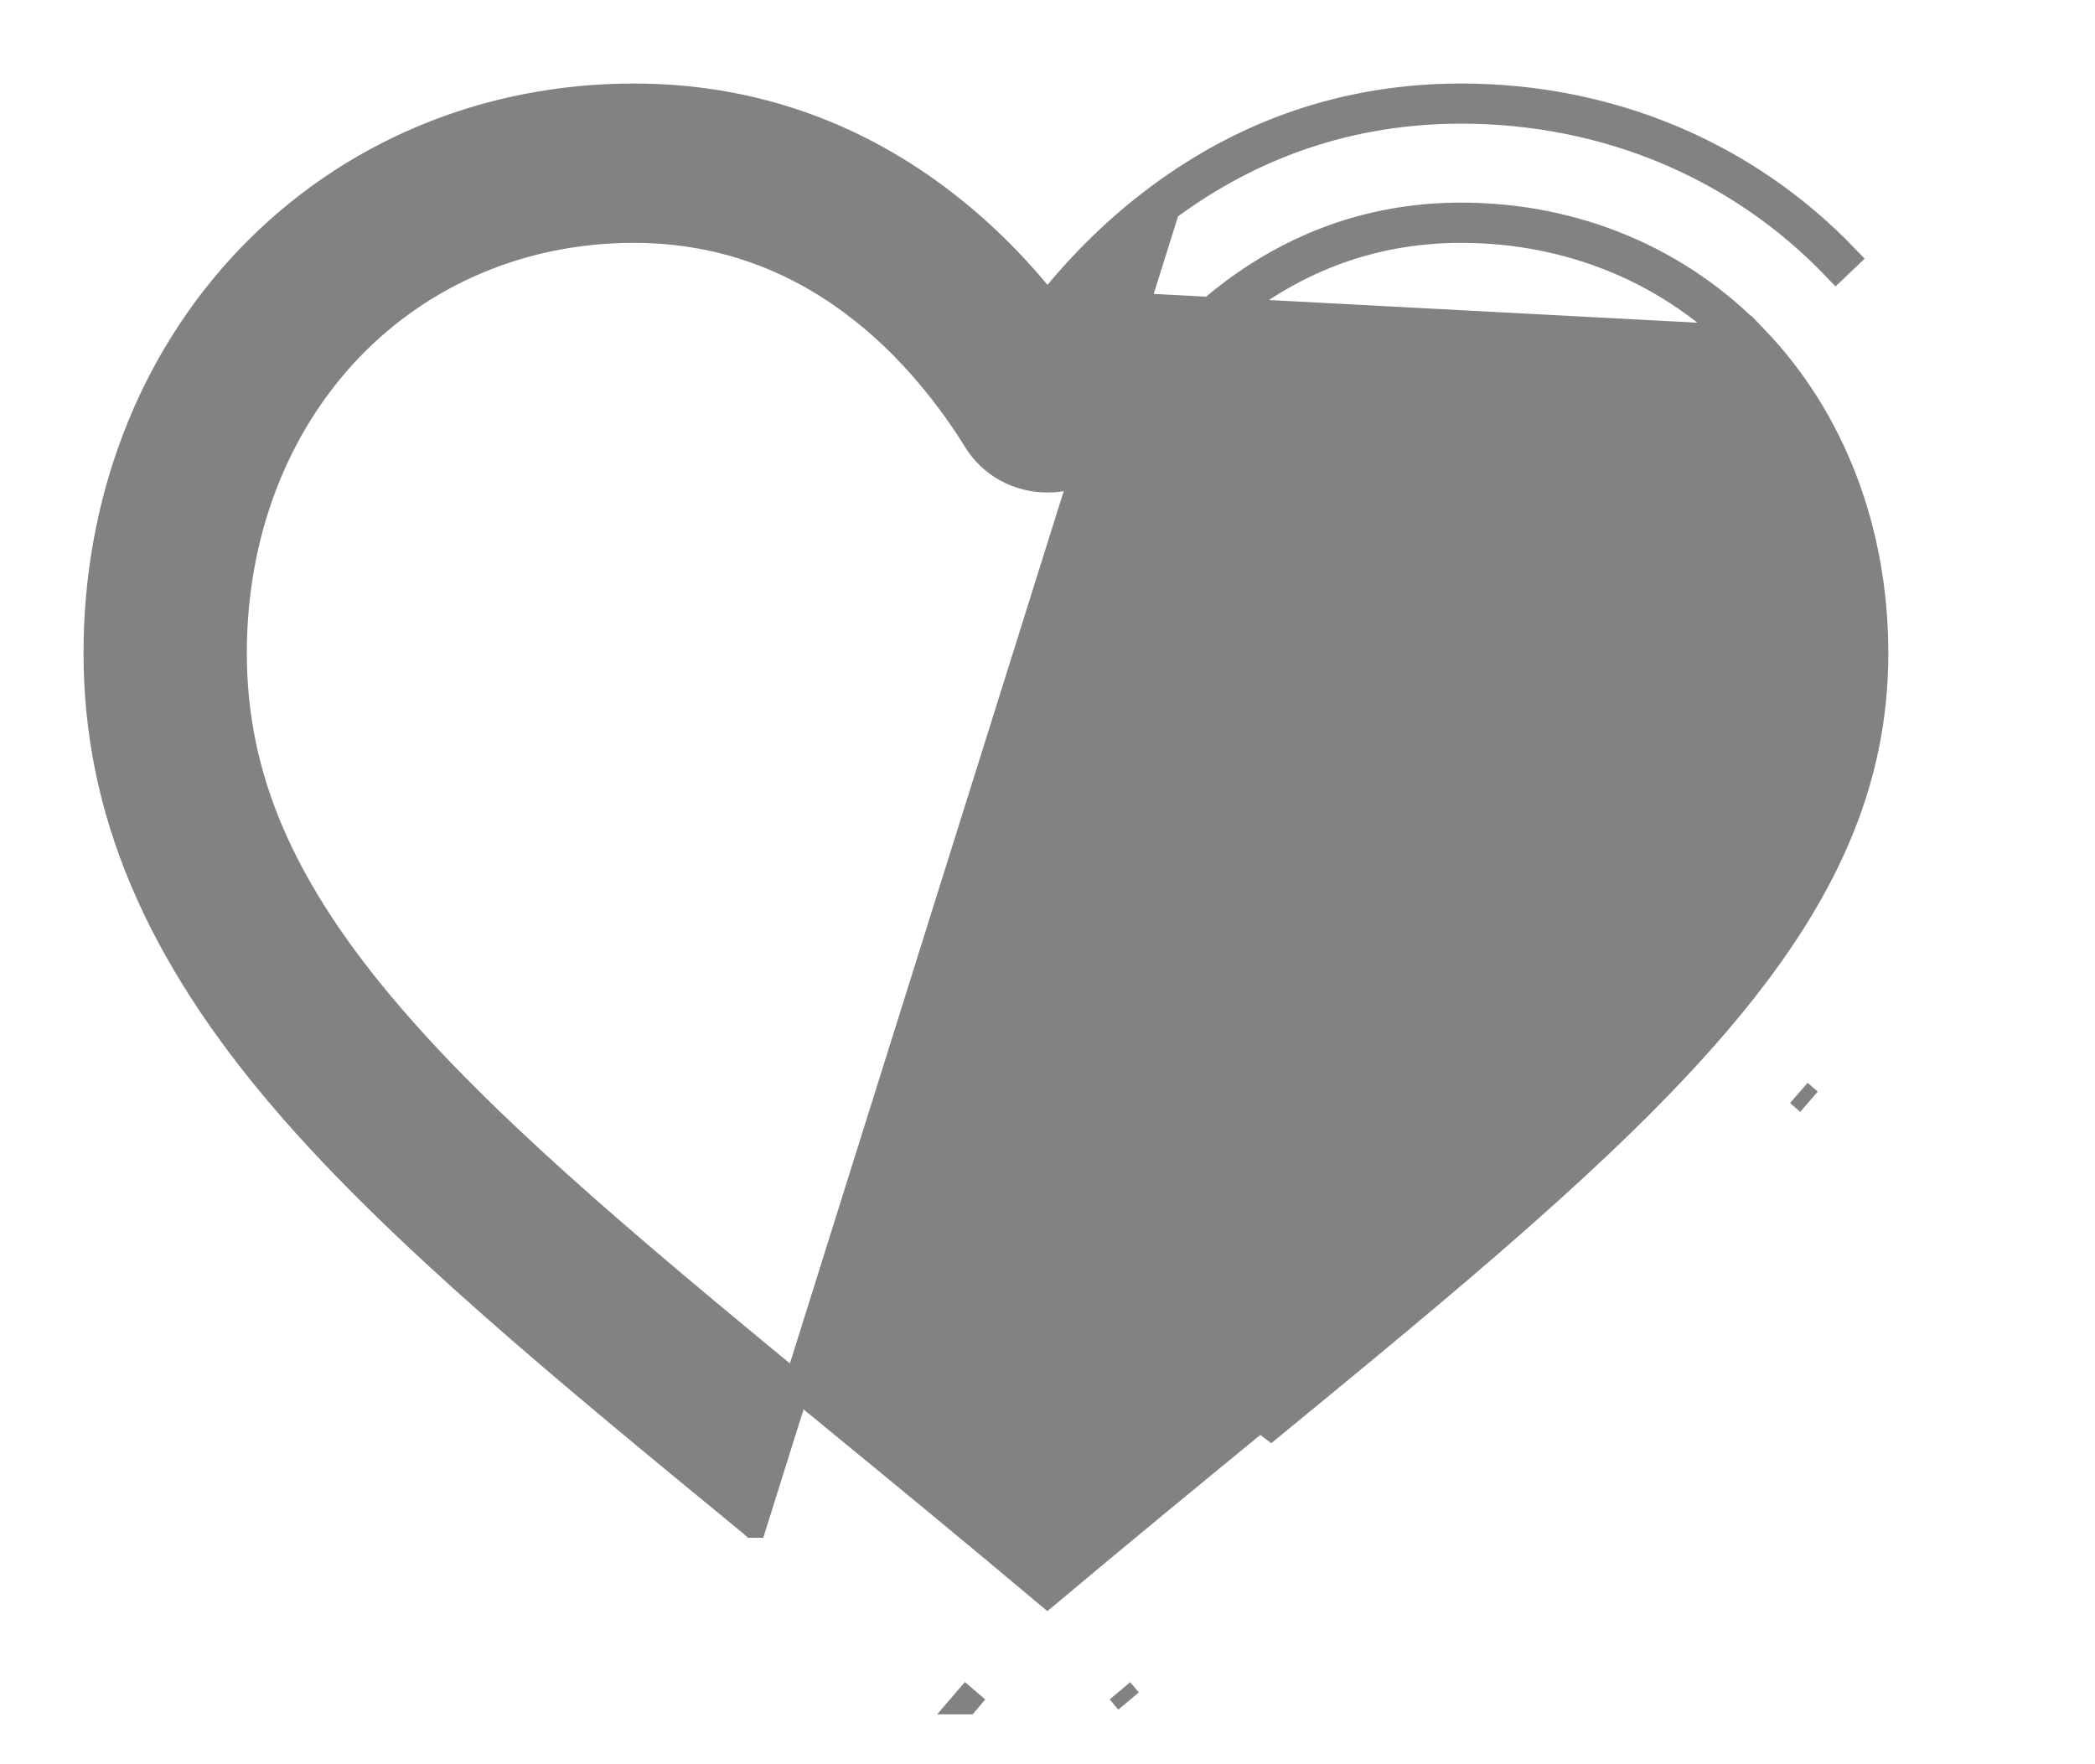 <svg width="19" height="16" viewBox="0 0 19 16" fill="none" xmlns="http://www.w3.org/2000/svg">
<path d="M10.508 1.791C10.138 2.066 9.801 2.396 9.5 2.776C9.199 2.396 8.862 2.066 8.493 1.791L8.493 1.791C7.681 1.186 6.757 0.879 5.749 0.879C4.404 0.879 3.165 1.398 2.261 2.342L2.261 2.342C1.368 3.275 0.879 4.548 0.879 5.922C0.879 7.344 1.43 8.639 2.594 9.992L2.686 9.913L2.594 9.992C3.63 11.196 5.116 12.416 6.823 13.818L6.829 13.822L6.83 13.823L6.832 13.825L6.833 13.825L10.58 1.888M10.508 1.791L10.58 1.888M10.508 1.791C10.508 1.791 10.508 1.791 10.508 1.791L10.58 1.888M10.508 1.791C11.319 1.186 12.243 0.879 13.251 0.879C14.596 0.879 15.835 1.398 16.739 2.342L16.651 2.426C15.771 1.506 14.564 1 13.251 1C12.27 1 11.371 1.299 10.58 1.888M15.919 3.076C15.23 2.356 14.282 1.959 13.251 1.959C12.495 1.959 11.802 2.191 11.189 2.647C10.643 3.054 10.263 3.568 10.04 3.928M15.919 3.076L7.811 2.647C8.357 3.054 8.737 3.568 8.96 3.928C9.075 4.113 9.277 4.224 9.5 4.224C9.723 4.224 9.925 4.113 10.04 3.928M15.919 3.076C16.619 3.807 17.004 4.818 17.004 5.922C17.004 7.087 16.555 8.129 15.547 9.3C14.574 10.432 13.128 11.62 11.452 12.995L15.919 3.076ZM10.04 3.928L10.143 3.992C10.362 3.64 10.732 3.139 11.262 2.745C11.854 2.304 12.522 2.081 13.251 2.081C14.251 2.081 15.166 2.465 15.832 3.16C16.508 3.867 16.883 4.846 16.883 5.922C16.883 7.05 16.45 8.065 15.455 9.221C14.49 10.344 13.051 11.525 11.371 12.905C10.805 13.369 10.167 13.893 9.499 14.453C8.834 13.894 8.197 13.371 7.633 12.908L7.632 12.907L7.63 12.905C7.629 12.905 7.629 12.905 7.629 12.905C5.949 11.525 4.51 10.344 3.545 9.221L3.453 9.3L3.545 9.221C2.55 8.065 2.117 7.05 2.117 5.922C2.117 4.846 2.492 3.867 3.168 3.16C3.834 2.465 4.749 2.081 5.749 2.081C6.478 2.081 7.147 2.304 7.738 2.745C8.268 3.139 8.639 3.64 8.857 3.992L8.857 3.992C8.994 4.214 9.236 4.345 9.5 4.345C9.764 4.345 10.006 4.214 10.143 3.992L10.04 3.928ZM16.406 9.992C16.406 9.992 16.406 9.992 16.406 9.992L16.314 9.912L16.406 9.992ZM9.5 2.975C9.525 2.941 9.551 2.908 9.577 2.875L9.423 2.875C9.449 2.908 9.475 2.941 9.5 2.975ZM8.843 15.334L8.764 15.426C8.765 15.426 8.765 15.426 8.765 15.426L8.843 15.334ZM10.157 15.334L10.235 15.427L10.235 15.427L10.157 15.334Z" fill="#828282" stroke="#828282" stroke-width="0.243"/>
</svg>

